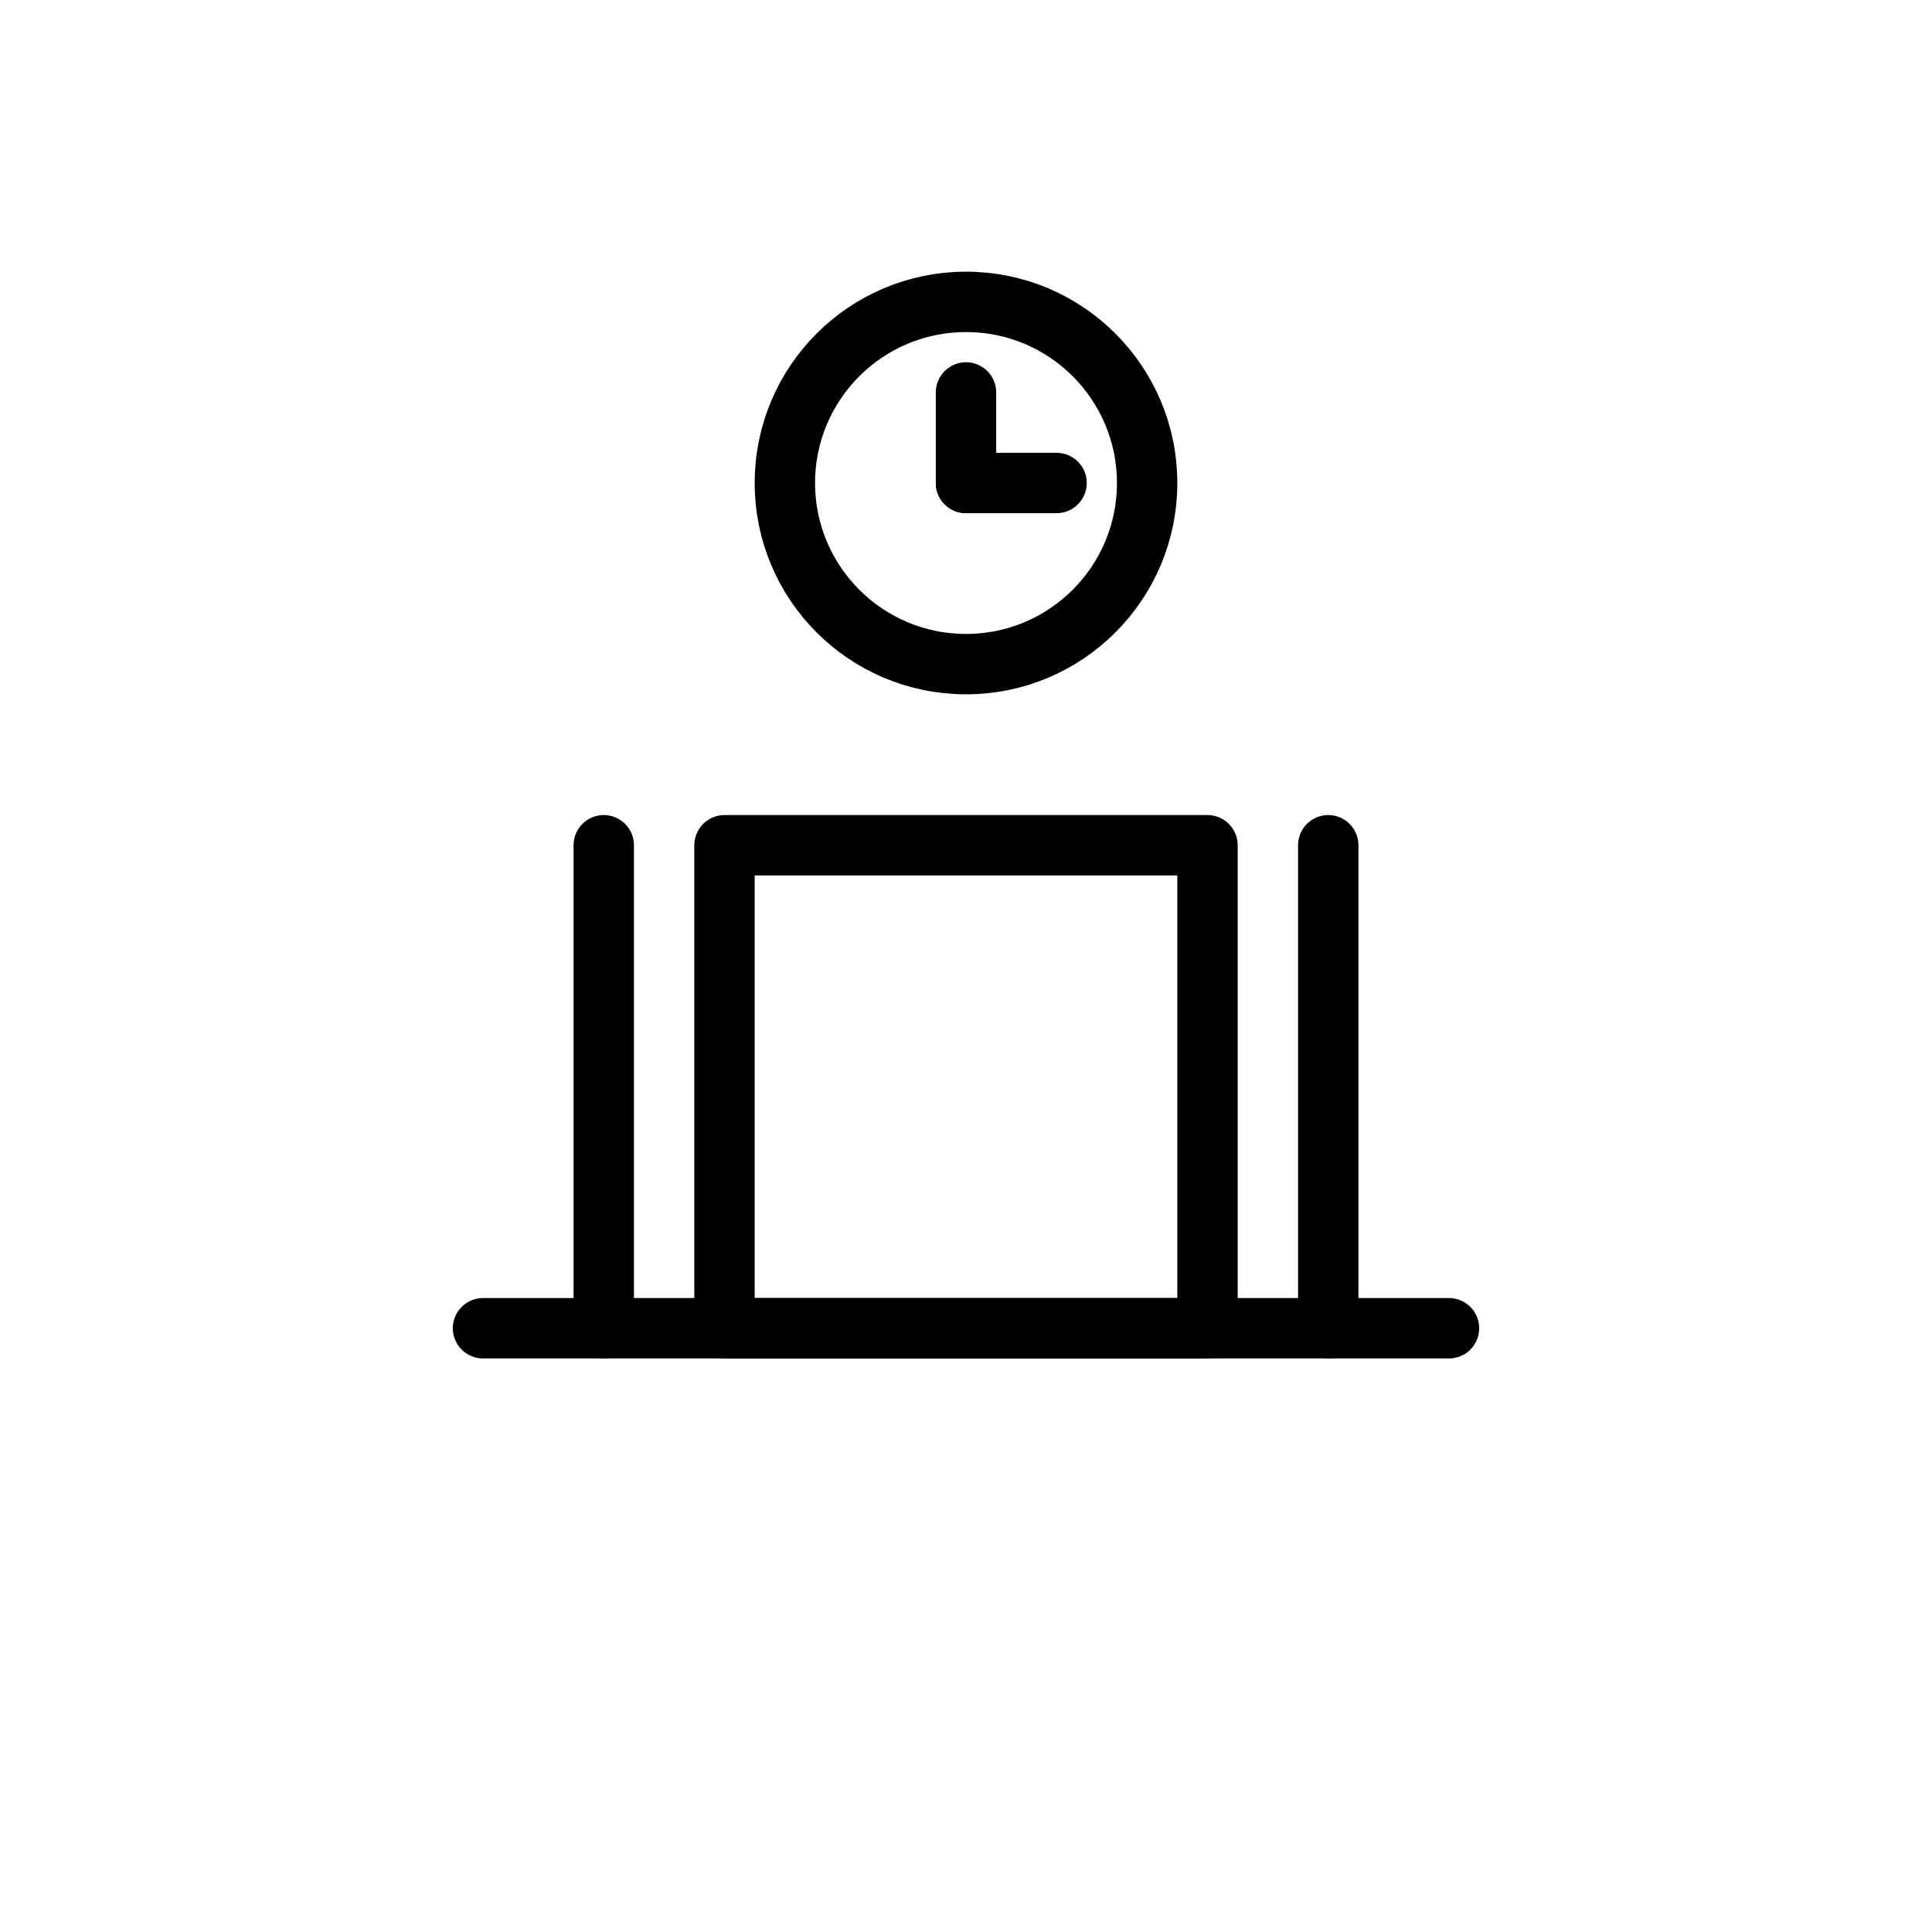 <!-- File: heritage-brand.svg -->
<svg xmlns="http://www.w3.org/2000/svg" viewBox="0 0 64 64" width="64" height="64" fill="none" stroke="black" stroke-width="2" stroke-linecap="round" stroke-linejoin="round">
  <!-- Clock -->
  <circle cx="32" cy="16" r="6"/>
  <path d="M32 16v-3"/>
  <path d="M32 16h3"/>

  <!-- Columns and base -->
  <path d="M20 28v16"/>
  <path d="M44 28v16"/>
  <rect x="24" y="28" width="16" height="16"/>
  <path d="M16 44h32"/>
</svg>